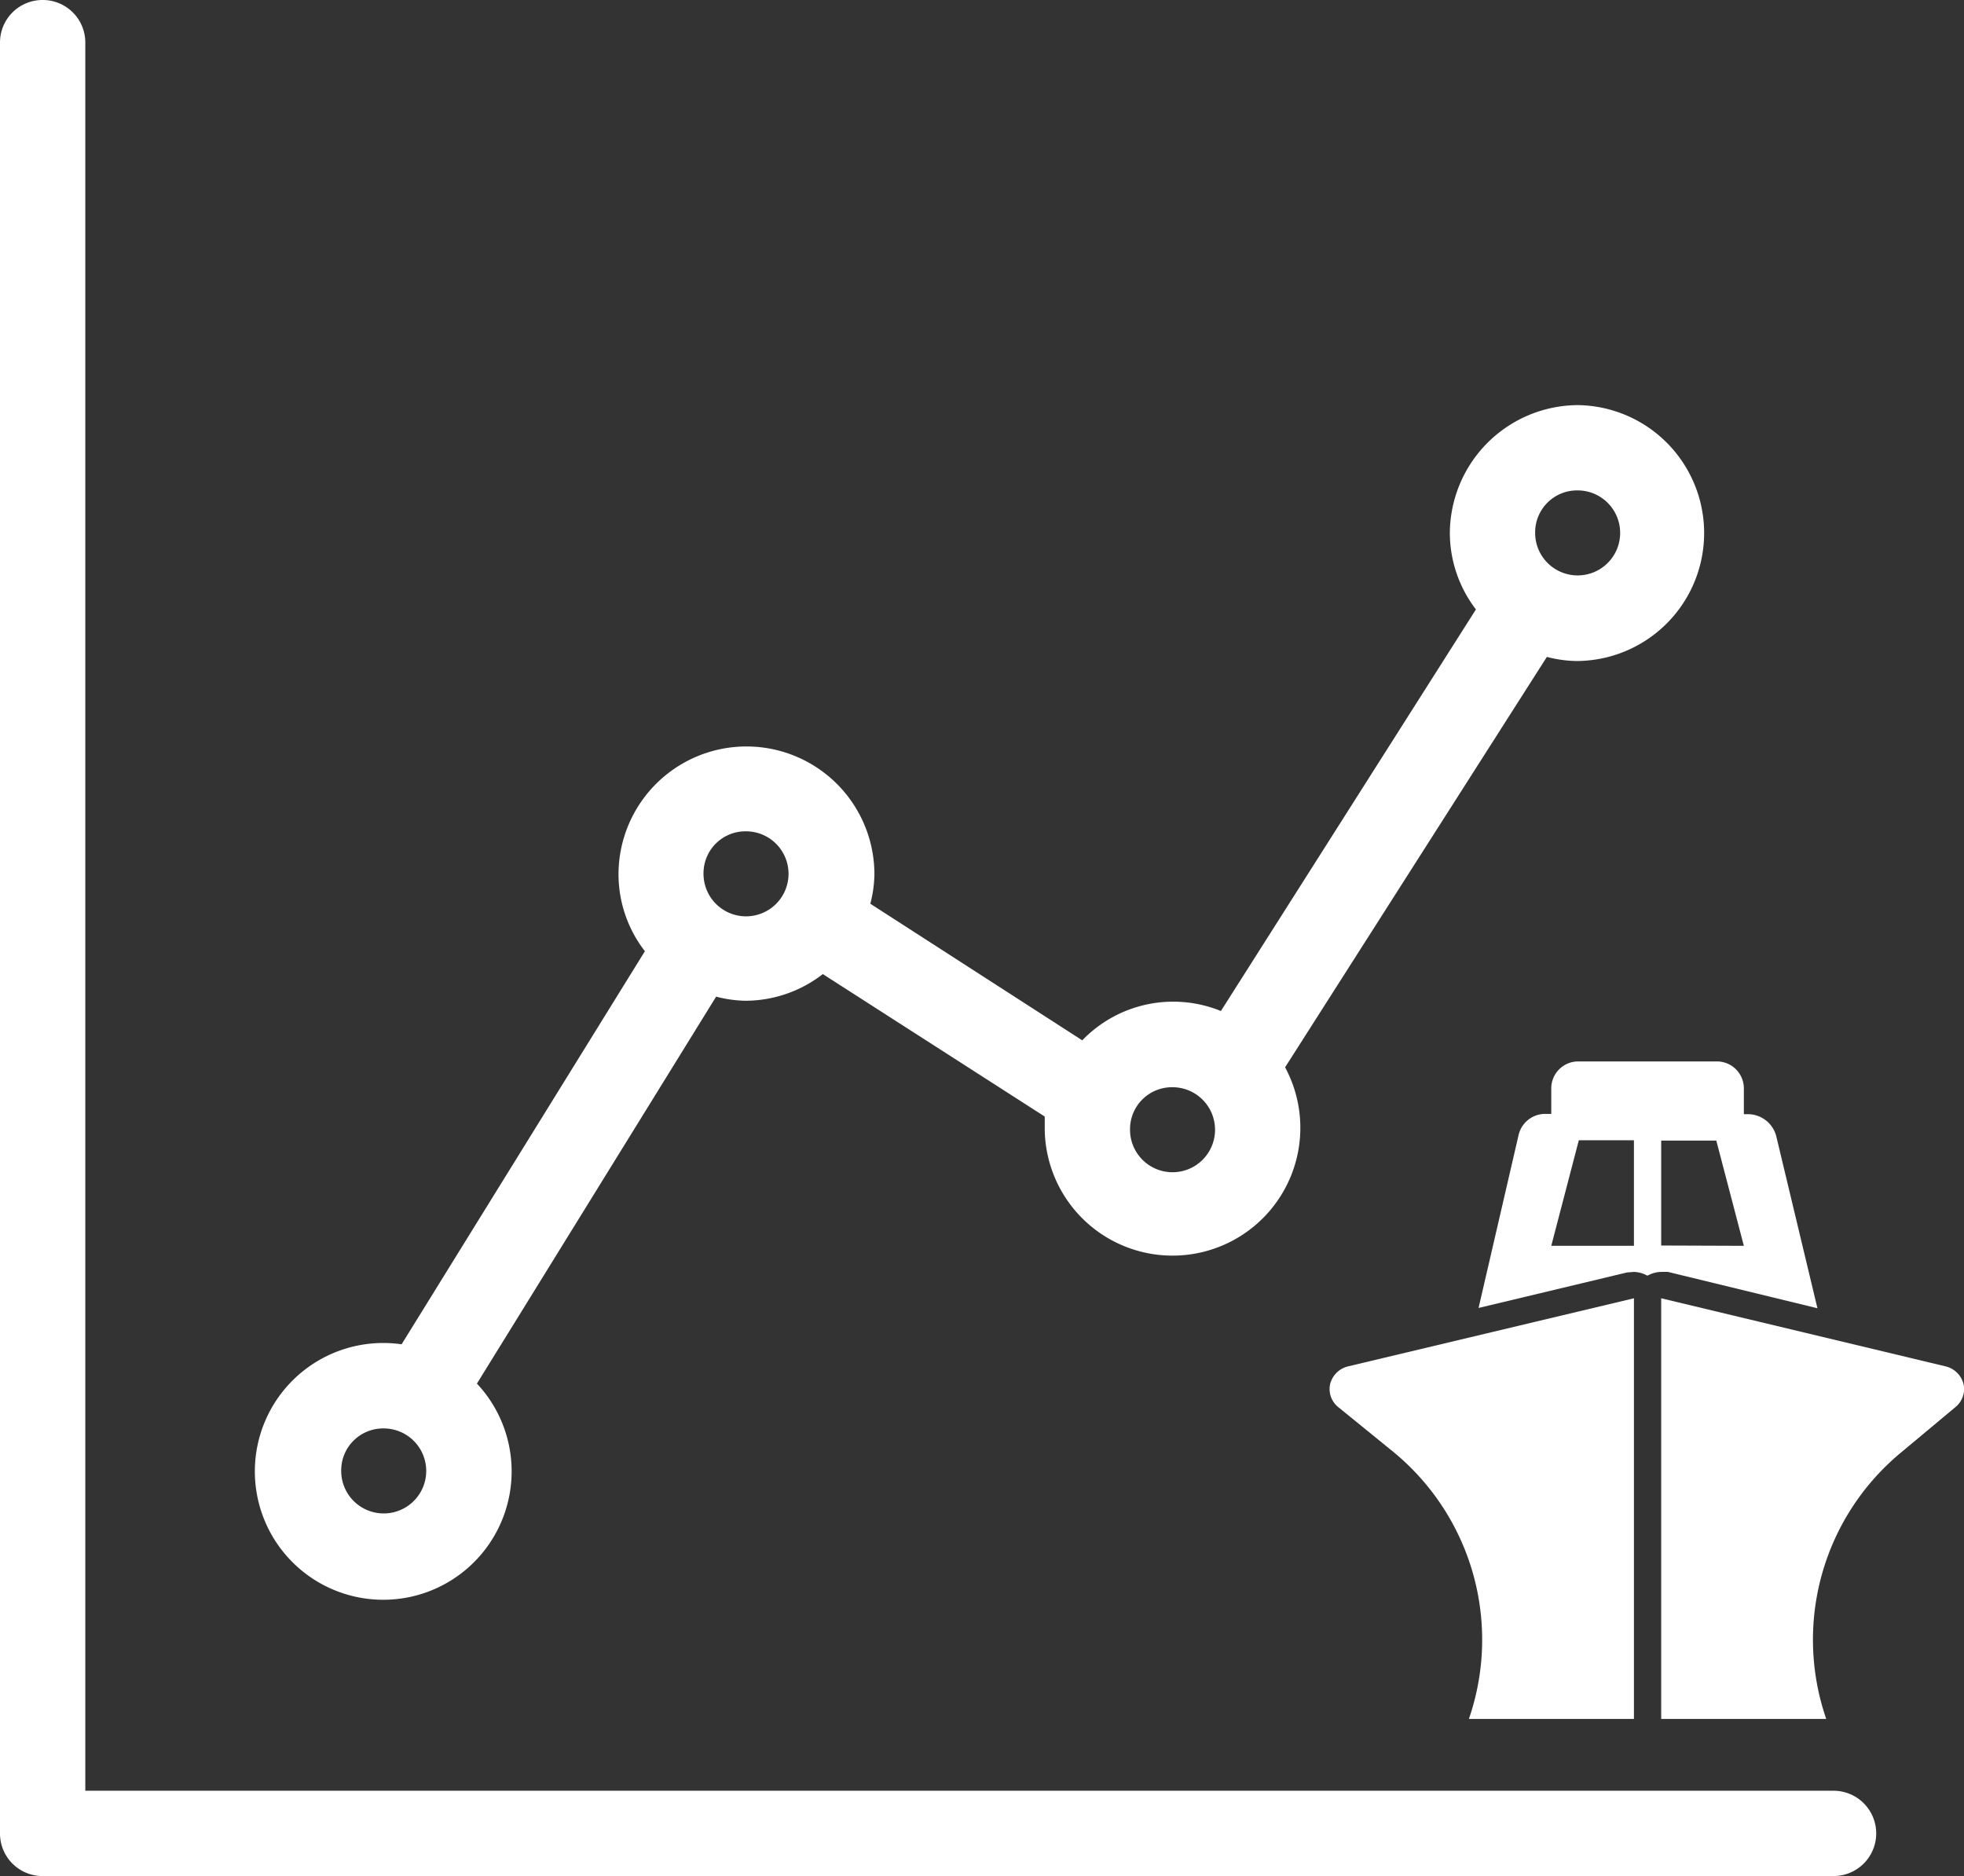 <svg xmlns="http://www.w3.org/2000/svg" viewBox="0 0 67 64"><rect x="0" y="0" width="67" height="64" fill="#333333" stroke="none"/><defs><style>.cls-1{fill:#fff;}</style></defs><title>Asset 3</title><g id="Layer_2" data-name="Layer 2"><g id="Layer_1-2" data-name="Layer 1"><path class="cls-1" d="M1.45,0A1.45,1.45,0,0,0,0,1.45V62.55A1.45,1.45,0,0,0,1.45,64H62.55a1.45,1.45,0,0,0,0-2.91H2.91V1.45A1.45,1.45,0,0,0,1.45,0ZM53.82,13.82a4.39,4.39,0,0,0-4.36,4.36,4.3,4.3,0,0,0,.89,2.61l-8.7,13.7a4.31,4.31,0,0,0-4.73,1l-7.23-4.66a4.18,4.18,0,0,0,.14-1,4.36,4.36,0,1,0-8.73,0A4.29,4.29,0,0,0,22,32.45L13.7,45.86a4.38,4.38,0,1,0,2.57,1.34L24.43,34a4.24,4.24,0,0,0,1,.14,4.32,4.32,0,0,0,2.64-.91l7.57,4.86c0,.13,0,.27,0,.41a4.36,4.36,0,1,0,8.2-2.09l8.93-14a4.26,4.26,0,0,0,1,.14,4.36,4.36,0,1,0,0-8.73Zm0,2.91a1.45,1.45,0,1,1-1.45,1.45A1.43,1.43,0,0,1,53.82,16.73ZM25.45,28.36A1.45,1.45,0,1,1,24,29.82,1.43,1.43,0,0,1,25.45,28.36ZM40,37.09a1.45,1.45,0,1,1-1.45,1.45A1.43,1.43,0,0,1,40,37.09ZM13.09,48.73a1.45,1.45,0,1,1-1.45,1.45A1.43,1.43,0,0,1,13.09,48.73Z"/><path class="cls-1" d="M47.52,49.52a8.29,8.29,0,0,1,2.59,9.12h5.63V44.29L46,46.61a.83.83,0,0,0-.62.59.79.79,0,0,0,.27.8Z"/><path class="cls-1" d="M55.73,43.39a1,1,0,0,1,.47.13,1,1,0,0,1,.47-.13l.23,0L62,44.63,60.6,38.78a1,1,0,0,0-1-.77h-.11v-.9a.92.92,0,0,0-.94-.9H53.86a.92.92,0,0,0-.94.9V38h-.19a.93.93,0,0,0-.92.7l-1.37,5.92,5.06-1.21Zm.94-.9V38.91h1.88l.94,3.59Zm-2.81-3.59h1.88V42.5H52.92Z"/><path class="cls-1" d="M56.67,58.64H62.3a8.29,8.29,0,0,1,2.59-9.12L66.71,48a.79.79,0,0,0,.27-.8.83.83,0,0,0-.62-.59l-9.69-2.32Z"/></g></g></svg>